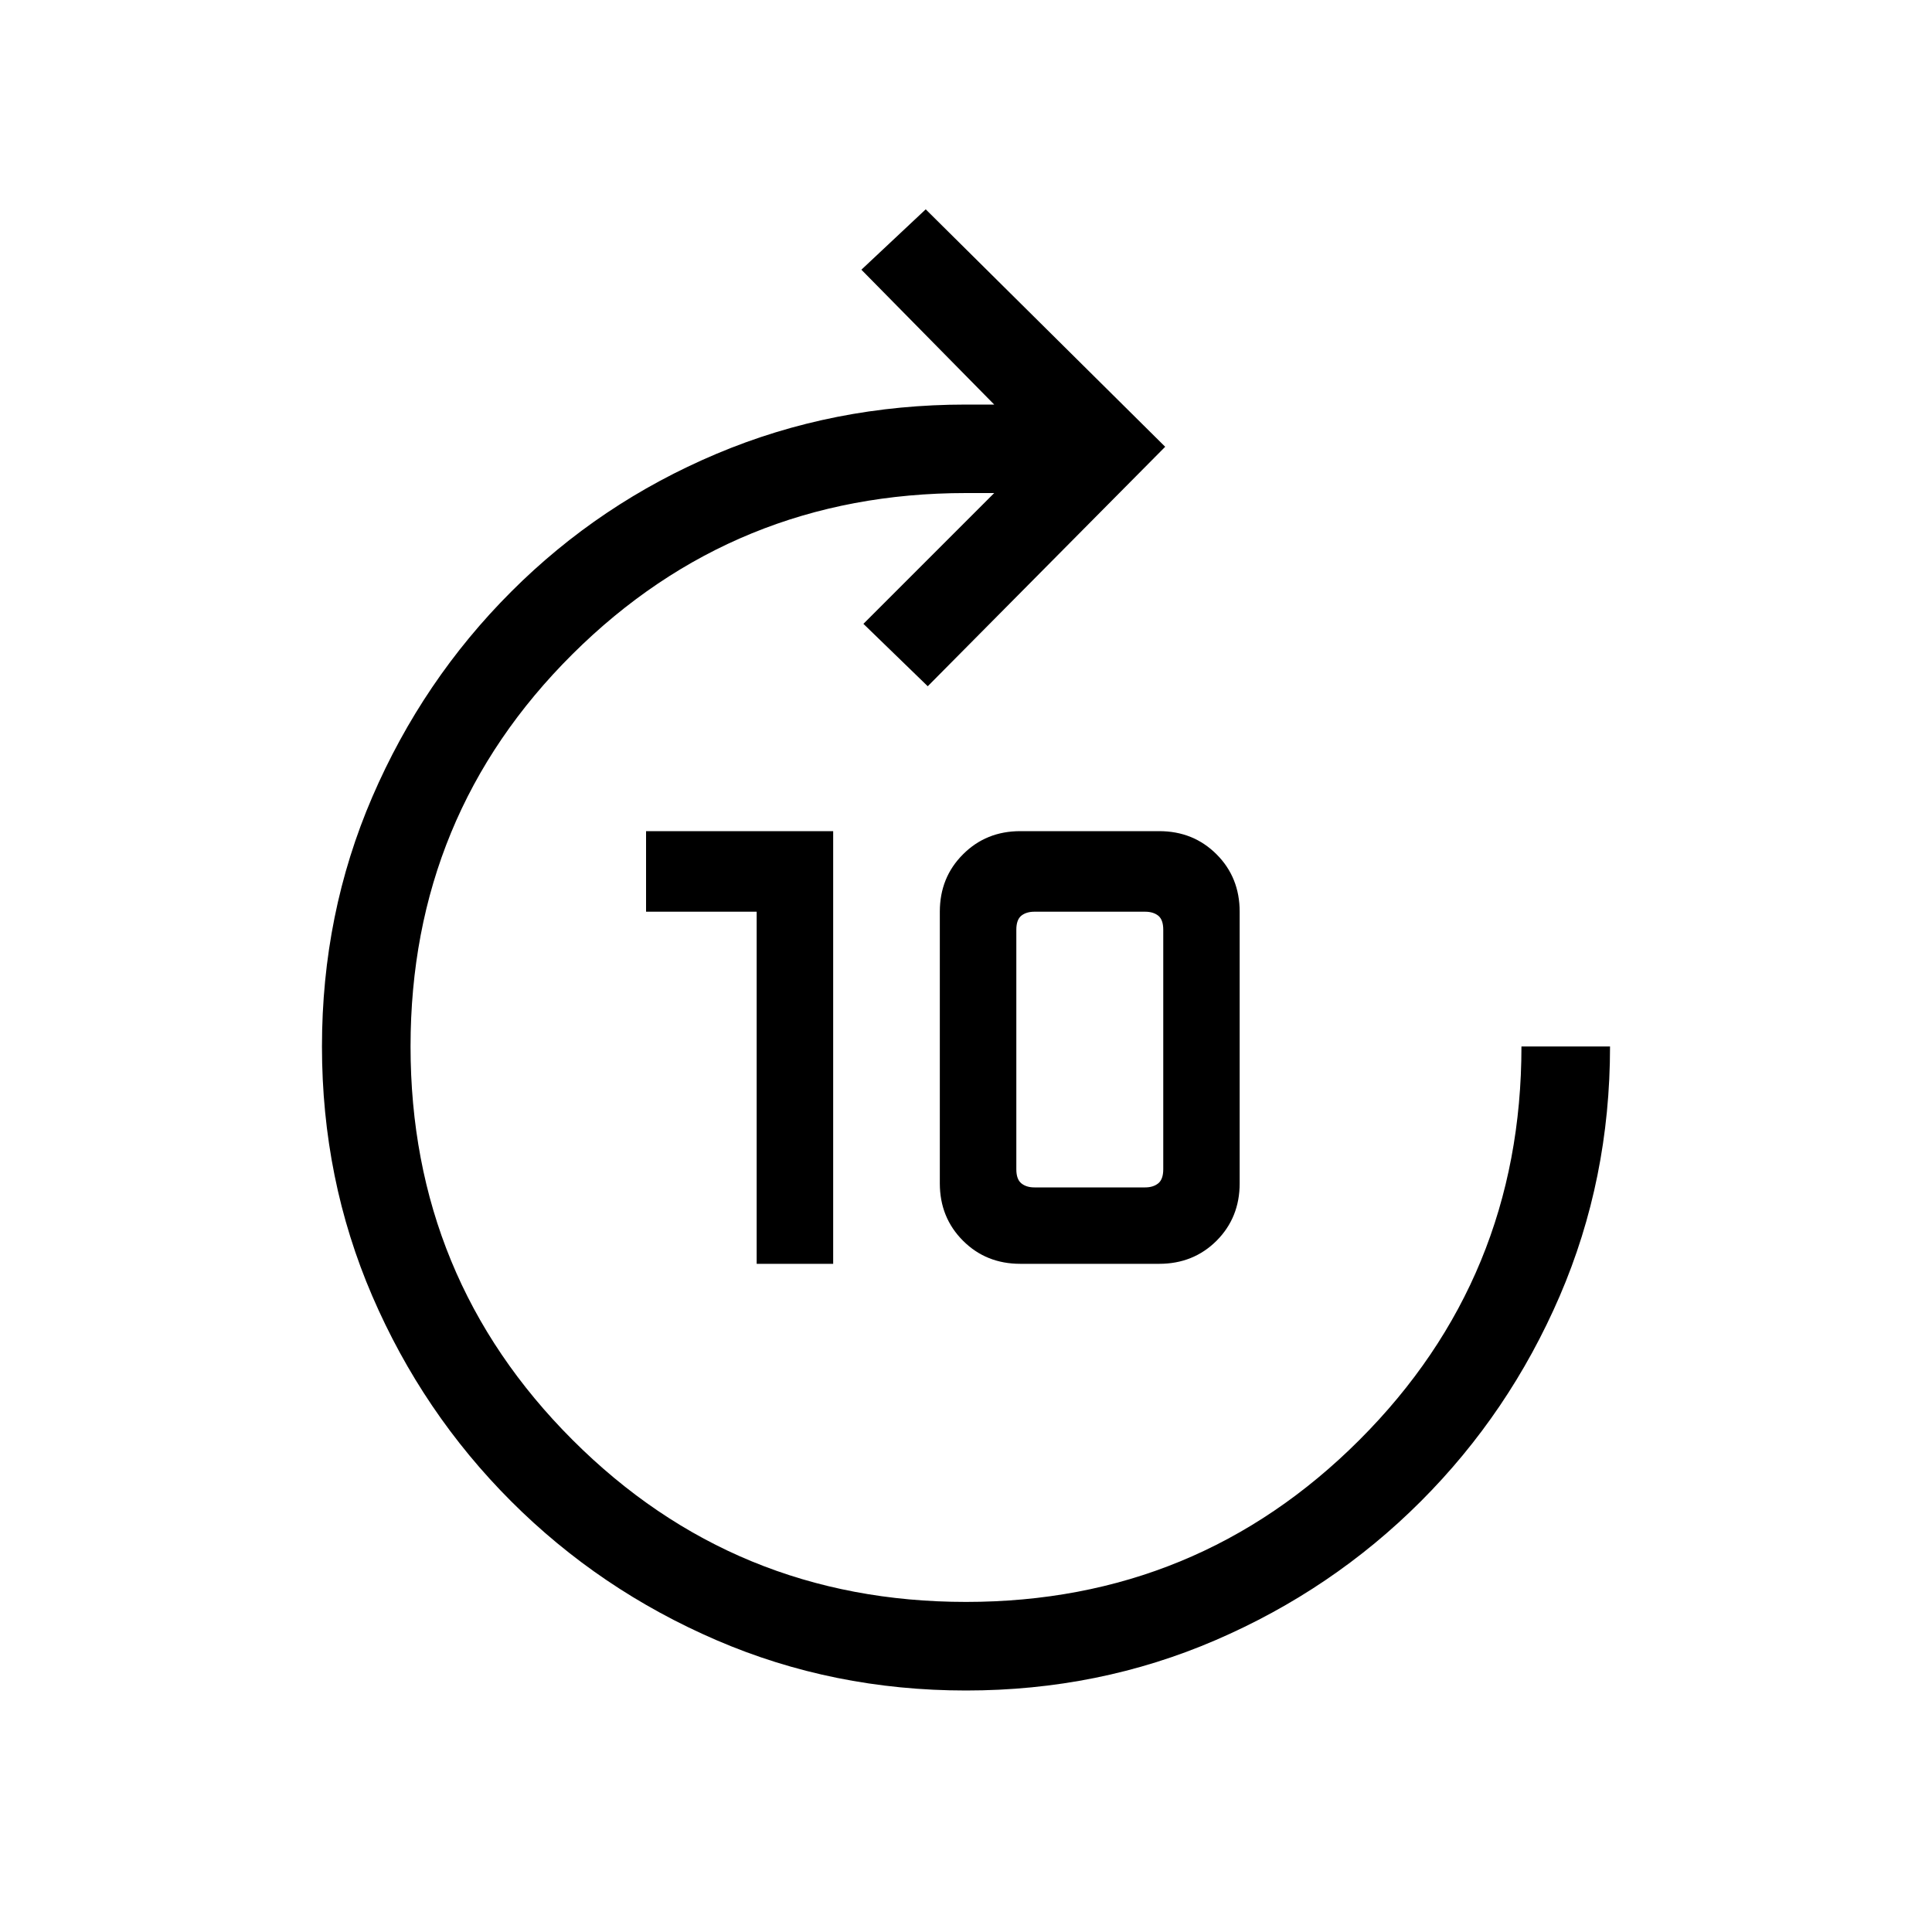<svg xmlns="http://www.w3.org/2000/svg" height="20" width="20"><path d="M7.833 13.083V9.438H6.688V8.604H8.625V13.083ZM10.562 13.083Q10.208 13.083 9.969 12.844Q9.729 12.604 9.729 12.25V9.438Q9.729 9.083 9.969 8.844Q10.208 8.604 10.562 8.604H12Q12.354 8.604 12.594 8.844Q12.833 9.083 12.833 9.438V12.25Q12.833 12.604 12.594 12.844Q12.354 13.083 12 13.083ZM10.708 12.292H11.854Q11.938 12.292 11.99 12.25Q12.042 12.208 12.042 12.104V9.625Q12.042 9.521 11.99 9.479Q11.938 9.438 11.854 9.438H10.708Q10.625 9.438 10.573 9.479Q10.521 9.521 10.521 9.625V12.104Q10.521 12.208 10.573 12.25Q10.625 12.292 10.708 12.292ZM10 17.5Q8.625 17.5 7.417 16.979Q6.208 16.458 5.292 15.542Q4.375 14.625 3.854 13.417Q3.333 12.208 3.333 10.833Q3.333 9.458 3.854 8.25Q4.375 7.042 5.292 6.125Q6.208 5.208 7.417 4.698Q8.625 4.188 10 4.188H10.292L8.917 2.792L9.583 2.167L12.062 4.625L9.604 7.104L8.938 6.458L10.292 5.104H10Q7.604 5.104 5.927 6.771Q4.25 8.438 4.25 10.833Q4.25 13.229 5.927 14.906Q7.604 16.583 10 16.583Q12.396 16.583 14.073 14.906Q15.75 13.229 15.75 10.833H16.667Q16.667 12.208 16.146 13.417Q15.625 14.625 14.708 15.542Q13.792 16.458 12.583 16.979Q11.375 17.5 10 17.5Z"/></svg>